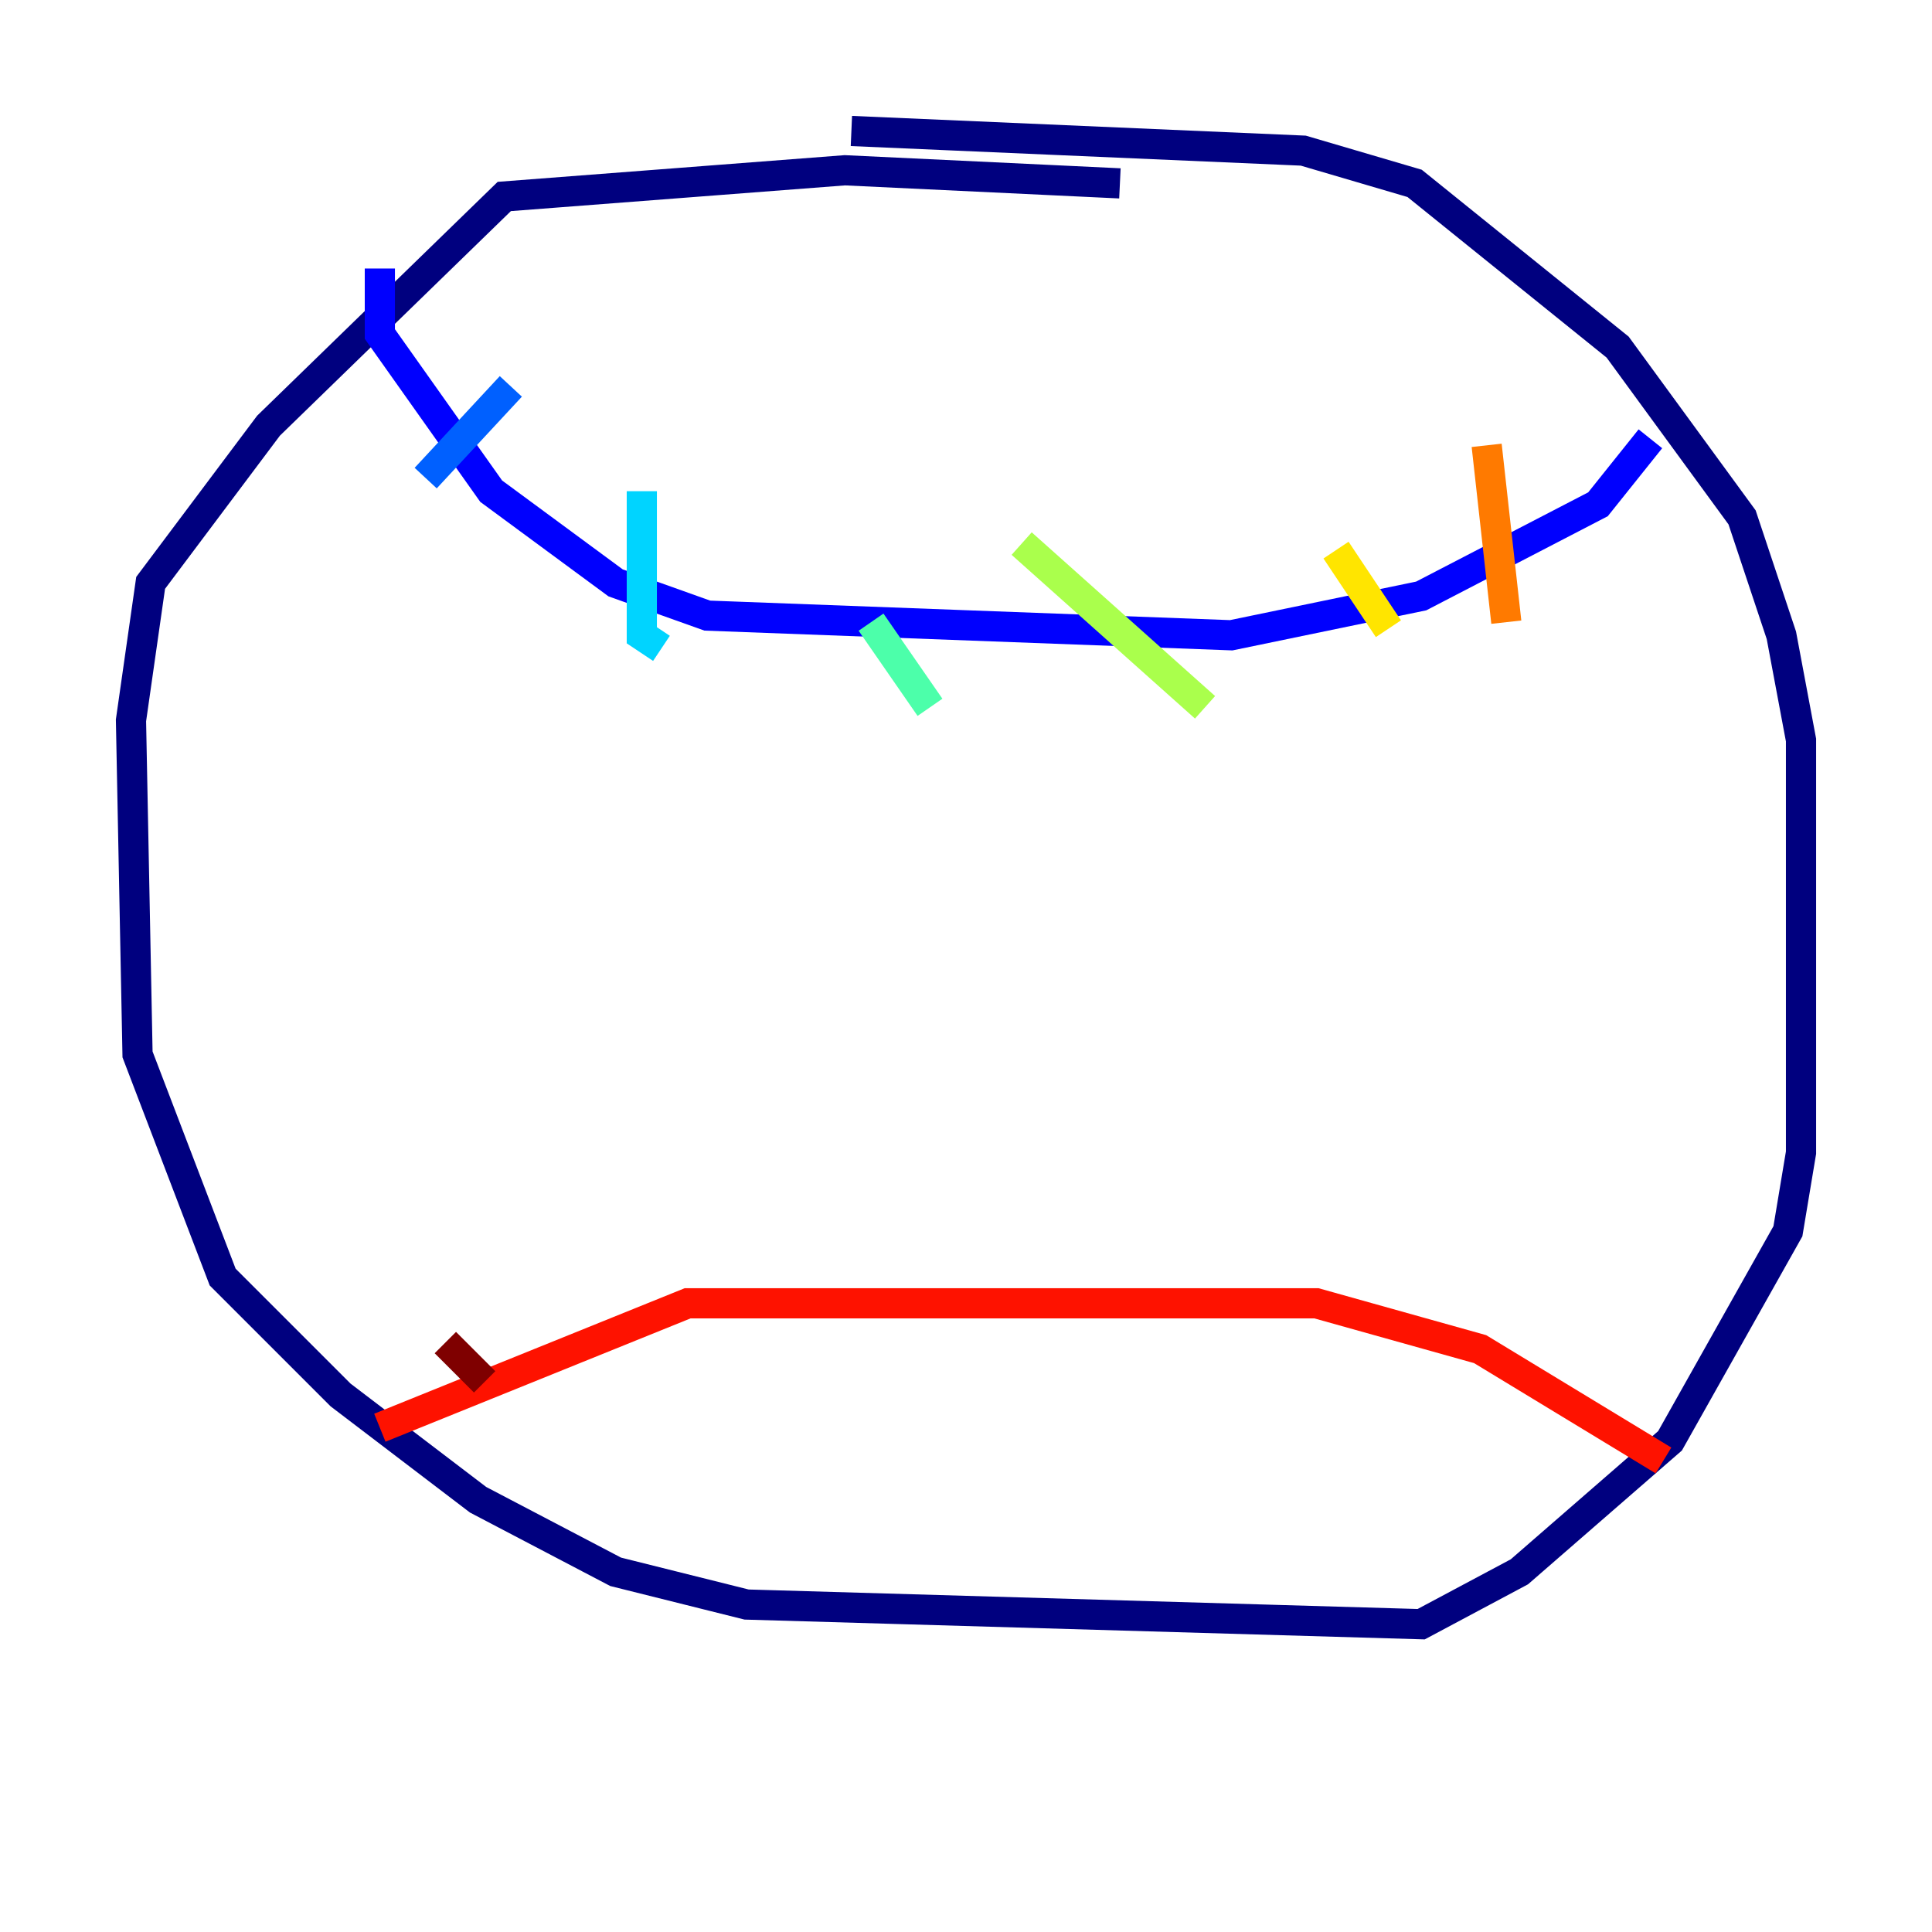 <?xml version="1.0" encoding="utf-8" ?>
<svg baseProfile="tiny" height="128" version="1.2" viewBox="0,0,128,128" width="128" xmlns="http://www.w3.org/2000/svg" xmlns:ev="http://www.w3.org/2001/xml-events" xmlns:xlink="http://www.w3.org/1999/xlink"><defs /><polyline fill="none" points="74.197,12.149 55.973,11.281 33.41,13.017 17.79,28.203 9.98,38.617 8.678,47.729 9.112,69.858 14.752,84.61 22.563,92.42 31.675,99.363 40.786,104.136 49.464,106.305 94.156,107.607 100.664,104.136 110.644,95.458 118.454,81.573 119.322,76.366 119.322,49.031 118.02,42.088 115.417,34.278 107.173,22.997 93.722,12.149 86.346,9.98 56.407,8.678" stroke="#00007f" stroke-width="2" /><polyline fill="none" points="25.166,17.79 25.166,22.129 32.542,32.542 40.786,38.617 46.861,40.786 81.573,42.088 94.156,39.485 105.871,33.41 109.342,29.071" stroke="#0000fe" stroke-width="2" /><polyline fill="none" points="33.844,25.6 28.203,31.675" stroke="#0060ff" stroke-width="2" /><polyline fill="none" points="42.522,32.542 42.522,42.088 43.824,42.956" stroke="#00d4ff" stroke-width="2" /><polyline fill="none" points="57.709,41.22 61.614,46.861" stroke="#4cffaa" stroke-width="2" /><polyline fill="none" points="67.688,36.014 79.837,46.861" stroke="#aaff4c" stroke-width="2" /><polyline fill="none" points="88.515,36.447 91.986,41.654" stroke="#ffe500" stroke-width="2" /><polyline fill="none" points="98.495,29.505 99.797,41.22" stroke="#ff7a00" stroke-width="2" /><polyline fill="none" points="25.166,94.59 45.559,86.346 87.214,86.346 98.061,89.383 110.21,96.759" stroke="#fe1200" stroke-width="2" /><polyline fill="none" points="29.505,88.949 32.108,91.552" stroke="#7f0000" stroke-width="2" /></svg>